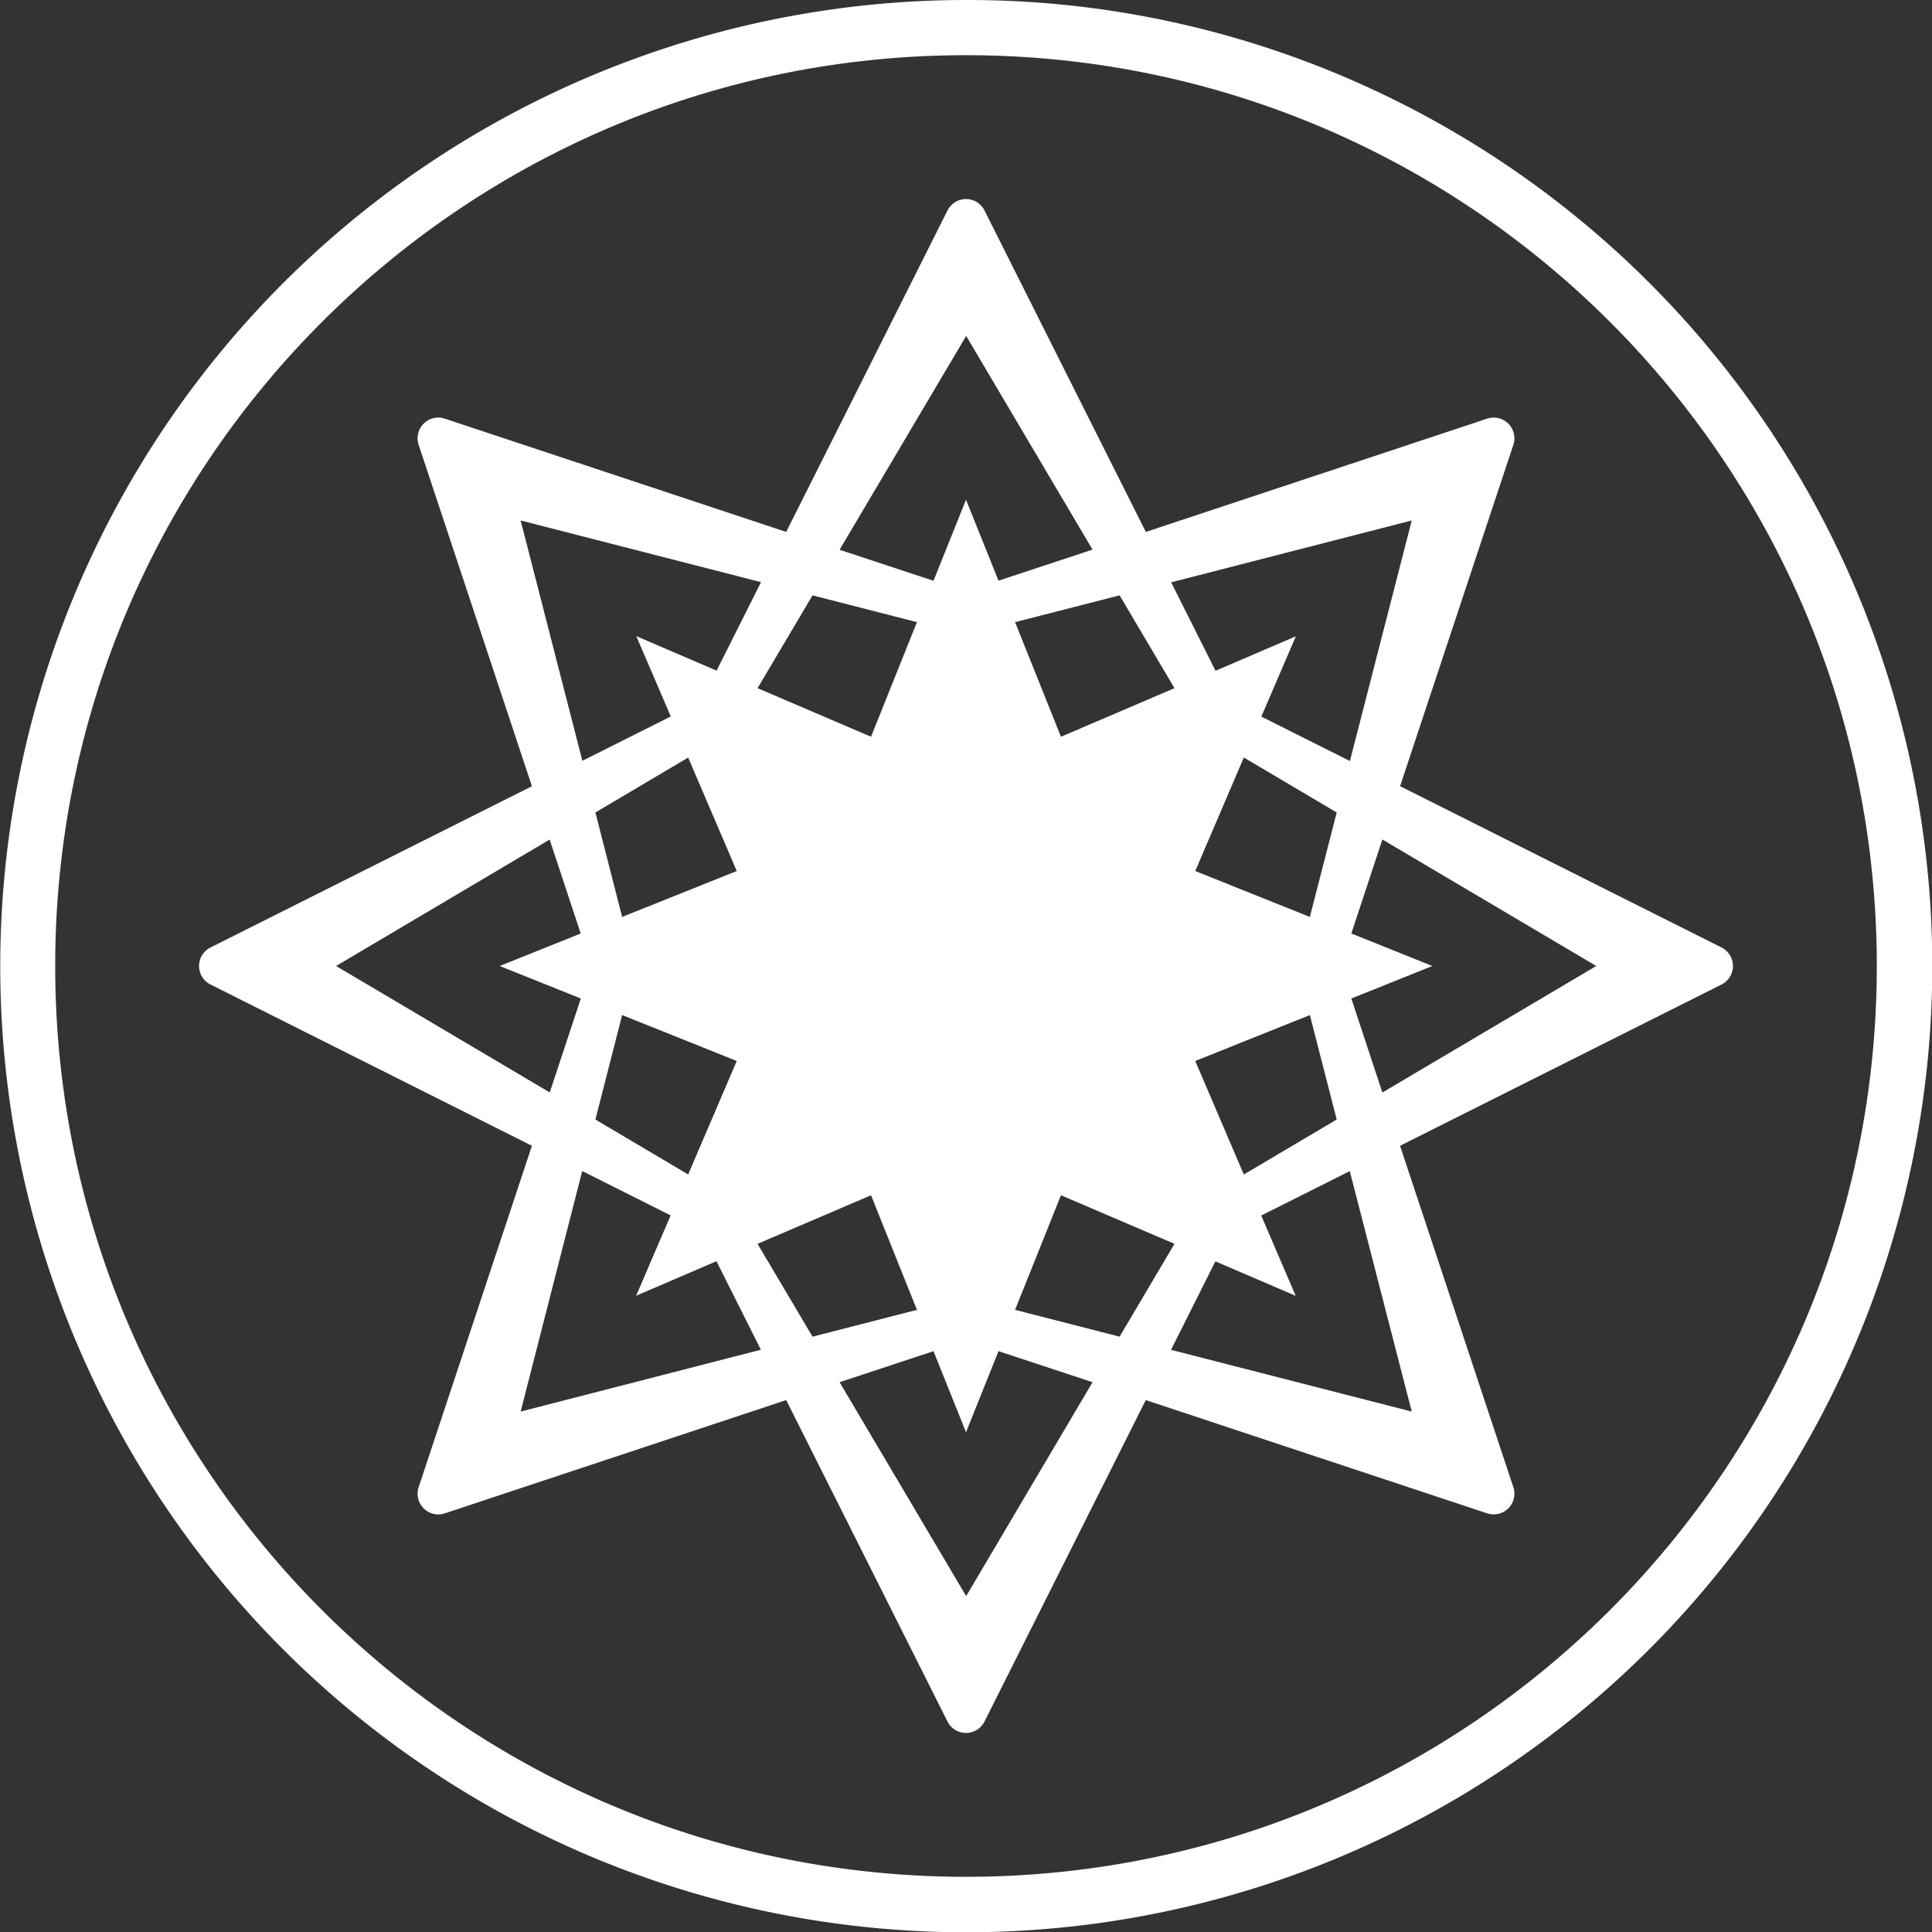<?xml version="1.0" encoding="UTF-8" standalone="no"?>
<svg
   viewBox="0 0 560 560"
   version="1.1"
   id="svg894"
   sodipodi:docname="LightEmpty.svg"
   inkscape:version="1.2.1 (9c6d41e410, 2022-07-14)"
   xmlns:inkscape="http://www.inkscape.org/namespaces/inkscape"
   xmlns:sodipodi="http://sodipodi.sourceforge.net/DTD/sodipodi-0.dtd"
   xmlns="http://www.w3.org/2000/svg"
   xmlns:svg="http://www.w3.org/2000/svg">
  <rect x="0" y="0" width="560" height="560" fill="#333333" stroke="none"/>
  <sodipodi:namedview
     id="namedview896"
     pagecolor="#505050"
     bordercolor="#ffffff"
     borderopacity="1"
     inkscape:showpageshadow="0"
     inkscape:pageopacity="0"
     inkscape:pagecheckerboard="1"
     inkscape:deskcolor="#505050"
     showgrid="false"
     inkscape:zoom="1.4803571"
     inkscape:cx="242.17129"
     inkscape:cy="279.66224"
     inkscape:window-width="1920"
     inkscape:window-height="1009"
     inkscape:window-x="-8"
     inkscape:window-y="-8"
     inkscape:window-maximized="1"
     inkscape:current-layer="svg894" />
  <defs
     id="defs884">
    <style
       id="style882">.cls-1{fill:#eeac1f;}.cls-2{fill:#fff;}</style>
  </defs>
  <g
     id="Layer_2"
     data-name="Layer 2">
    <g
       id="Layer_1-2"
       data-name="Layer 1">
      <path
         class="cls-1"
         d="M 280,552 A 272,272 0 0 1 87.67,87.67 272,272 0 1 1 472.33,472.33 270.19,270.19 0 0 1 280,552"
         id="path886"
         style="display:none" />
      <path
         class="cls-2"
         d="M280,16c145.8,0,264,118.2,264,264S425.8,544,280,544,16,425.8,16,280,134.2,16,280,16m0-16A280.07,280.07,0,0,0,171,538,280.07,280.07,0,0,0,389,22,278.34,278.34,0,0,0,280,0"
         id="path888" />
      <path
         class="cls-2"
         d="M499,274.64l-93.18-46.76,32.83-98.94a6,6,0,0,0-7.59-7.59l-98.94,32.83L285.36,61a6,6,0,0,0-10.72,0l-46.76,93.18-98.94-32.83a6,6,0,0,0-7.59,7.59l32.83,98.95L61,274.64a6,6,0,0,0,0,10.72l93.18,46.75-32.83,98.95a6,6,0,0,0,7.59,7.59l98.94-32.83L274.64,499a6,6,0,0,0,10.72,0l46.75-93.18,98.95,32.83a6.17,6.17,0,0,0,1.89.3,6,6,0,0,0,5.7-7.89l-32.84-98.95L499,285.36a6,6,0,0,0,0-10.72M409.2,150.86l-17.92,69.73-25.67-12.88,10-23.28-23.28,10-12.87-25.64ZM307.53,213.55l-13.31-33.22,30.3-7.76,15.91,26.9Zm-55.06,0-32.89-14.08,15.94-26.9,30.26,7.76Zm-38.92,38.92-33.22,13.31-7.75-30.28,26.89-15.92Zm0,55.06-14.08,32.89L172.58,324.5l7.75-30.28Zm38.92,38.92,13.31,33.22-30.26,7.77-15.94-26.91Zm55.06,0,32.9,14.08-15.91,26.91-30.3-7.77Zm38.92-38.92,33.22-13.31,7.78,30.28-26.92,15.93Zm0-55.06,14.08-32.9,26.92,15.93-7.78,30.28Zm-66.4-155.1,36.63,61.94-27.26,9L280,144.85l-9.42,23.5-27.22-9ZM150.91,150.86l69.68,17.88-12.88,25.65-23.28-10,10,23.28-25.63,12.86ZM97.42,280l61.9-36.65,9,27.23L144.85,280l23.5,9.42-9,27.23Zm53.49,129.15,17.85-69.72,25.63,12.86-10,23.28,23.28-10,12.88,25.66Zm129.14,53.49-36.69-62,27.22-9,9.42,23.5,9.42-23.5,27.26,9ZM409.2,409.15l-69.78-17.89,12.87-25.65,23.28,10-10-23.28,25.67-12.88Zm-8.51-92.48-9-27.25,23.5-9.42-23.5-9.42,9-27.25,62,36.67Z"
         id="path890" />
    </g>
  </g>
</svg>
